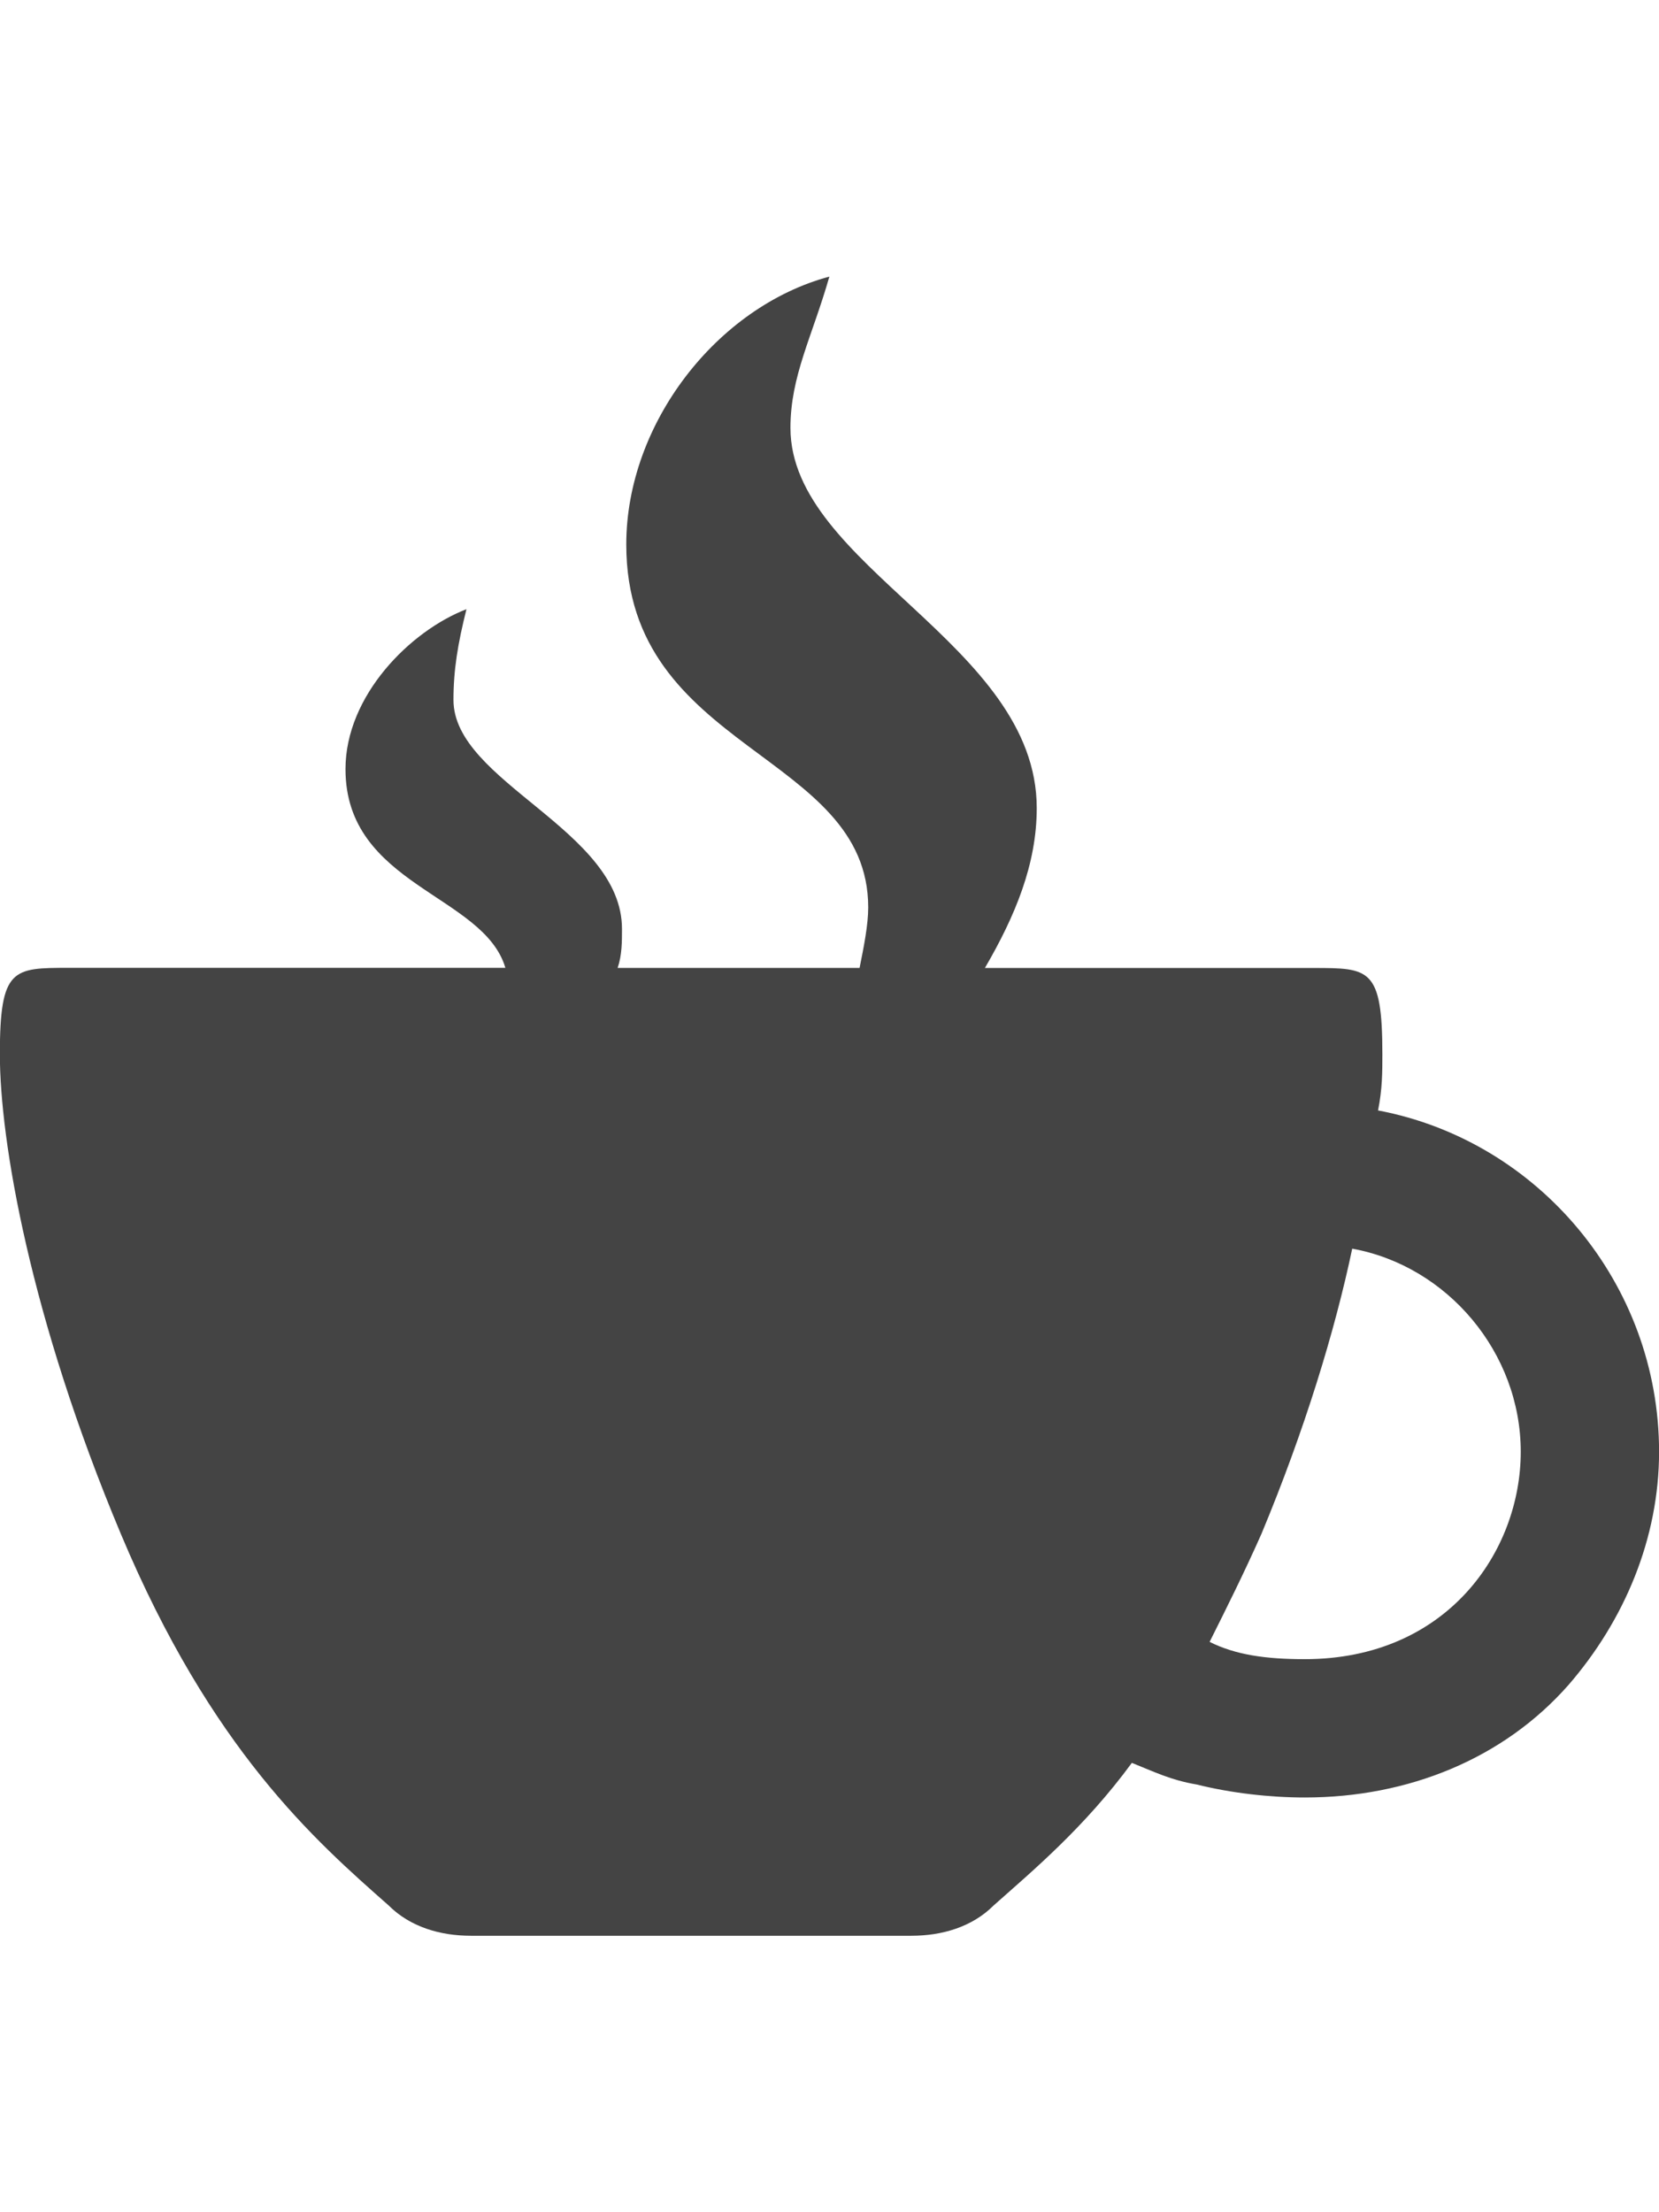 <?xml version="1.0" encoding="utf-8"?>
<!-- Generated by IcoMoon.io -->
<!DOCTYPE svg PUBLIC "-//W3C//DTD SVG 1.1//EN" "http://www.w3.org/Graphics/SVG/1.1/DTD/svg11.dtd">
<svg version="1.1" xmlns="http://www.w3.org/2000/svg" xmlns:xlink="http://www.w3.org/1999/xlink" width="24" height="32" viewBox="0 0 24 32">
<path fill="#444444" d="M19.938 16.063c2.313 0.438 4.063 2.5 4.063 4.938 0 1.25-0.5 2.438-1.313 3.375-0.938 1.063-2.313 1.625-3.813 1.625-0.5 0-1.063-0.063-1.563-0.188-0.375-0.063-0.625-0.188-0.938-0.313-0.688 0.938-1.438 1.563-2 2.063v0c-0.313 0.313-0.75 0.438-1.188 0.438h-6.375c-0.438 0-0.875-0.125-1.188-0.438v0c-1.063-0.938-2.563-2.25-3.875-5.375s-1.75-5.688-1.75-6.938 0.188-1.25 1-1.25h6.313c-0.313-1.063-2.313-1.188-2.313-2.875 0-1.063 0.938-2 1.75-2.313-0.125 0.5-0.188 0.875-0.188 1.313 0 1.188 2.438 1.875 2.438 3.313 0 0.188 0 0.375-0.063 0.563h3.5c0.063-0.313 0.125-0.625 0.125-0.875 0-2.25-3.5-2.25-3.5-5.25 0-1.75 1.313-3.438 2.938-3.875-0.25 0.875-0.563 1.438-0.563 2.188 0 2 3.563 3.125 3.563 5.5 0 0.813-0.313 1.563-0.75 2.313h4.75c0.813 0 1 0 1 1.25 0 0.25 0 0.5-0.063 0.813zM18.875 24c2.063 0 3.125-1.563 3.125-3s-1.063-2.688-2.438-2.938c-0.25 1.188-0.688 2.625-1.313 4.125-0.25 0.563-0.5 1.063-0.75 1.563 0.375 0.188 0.813 0.25 1.375 0.25z"></path>
</svg>
